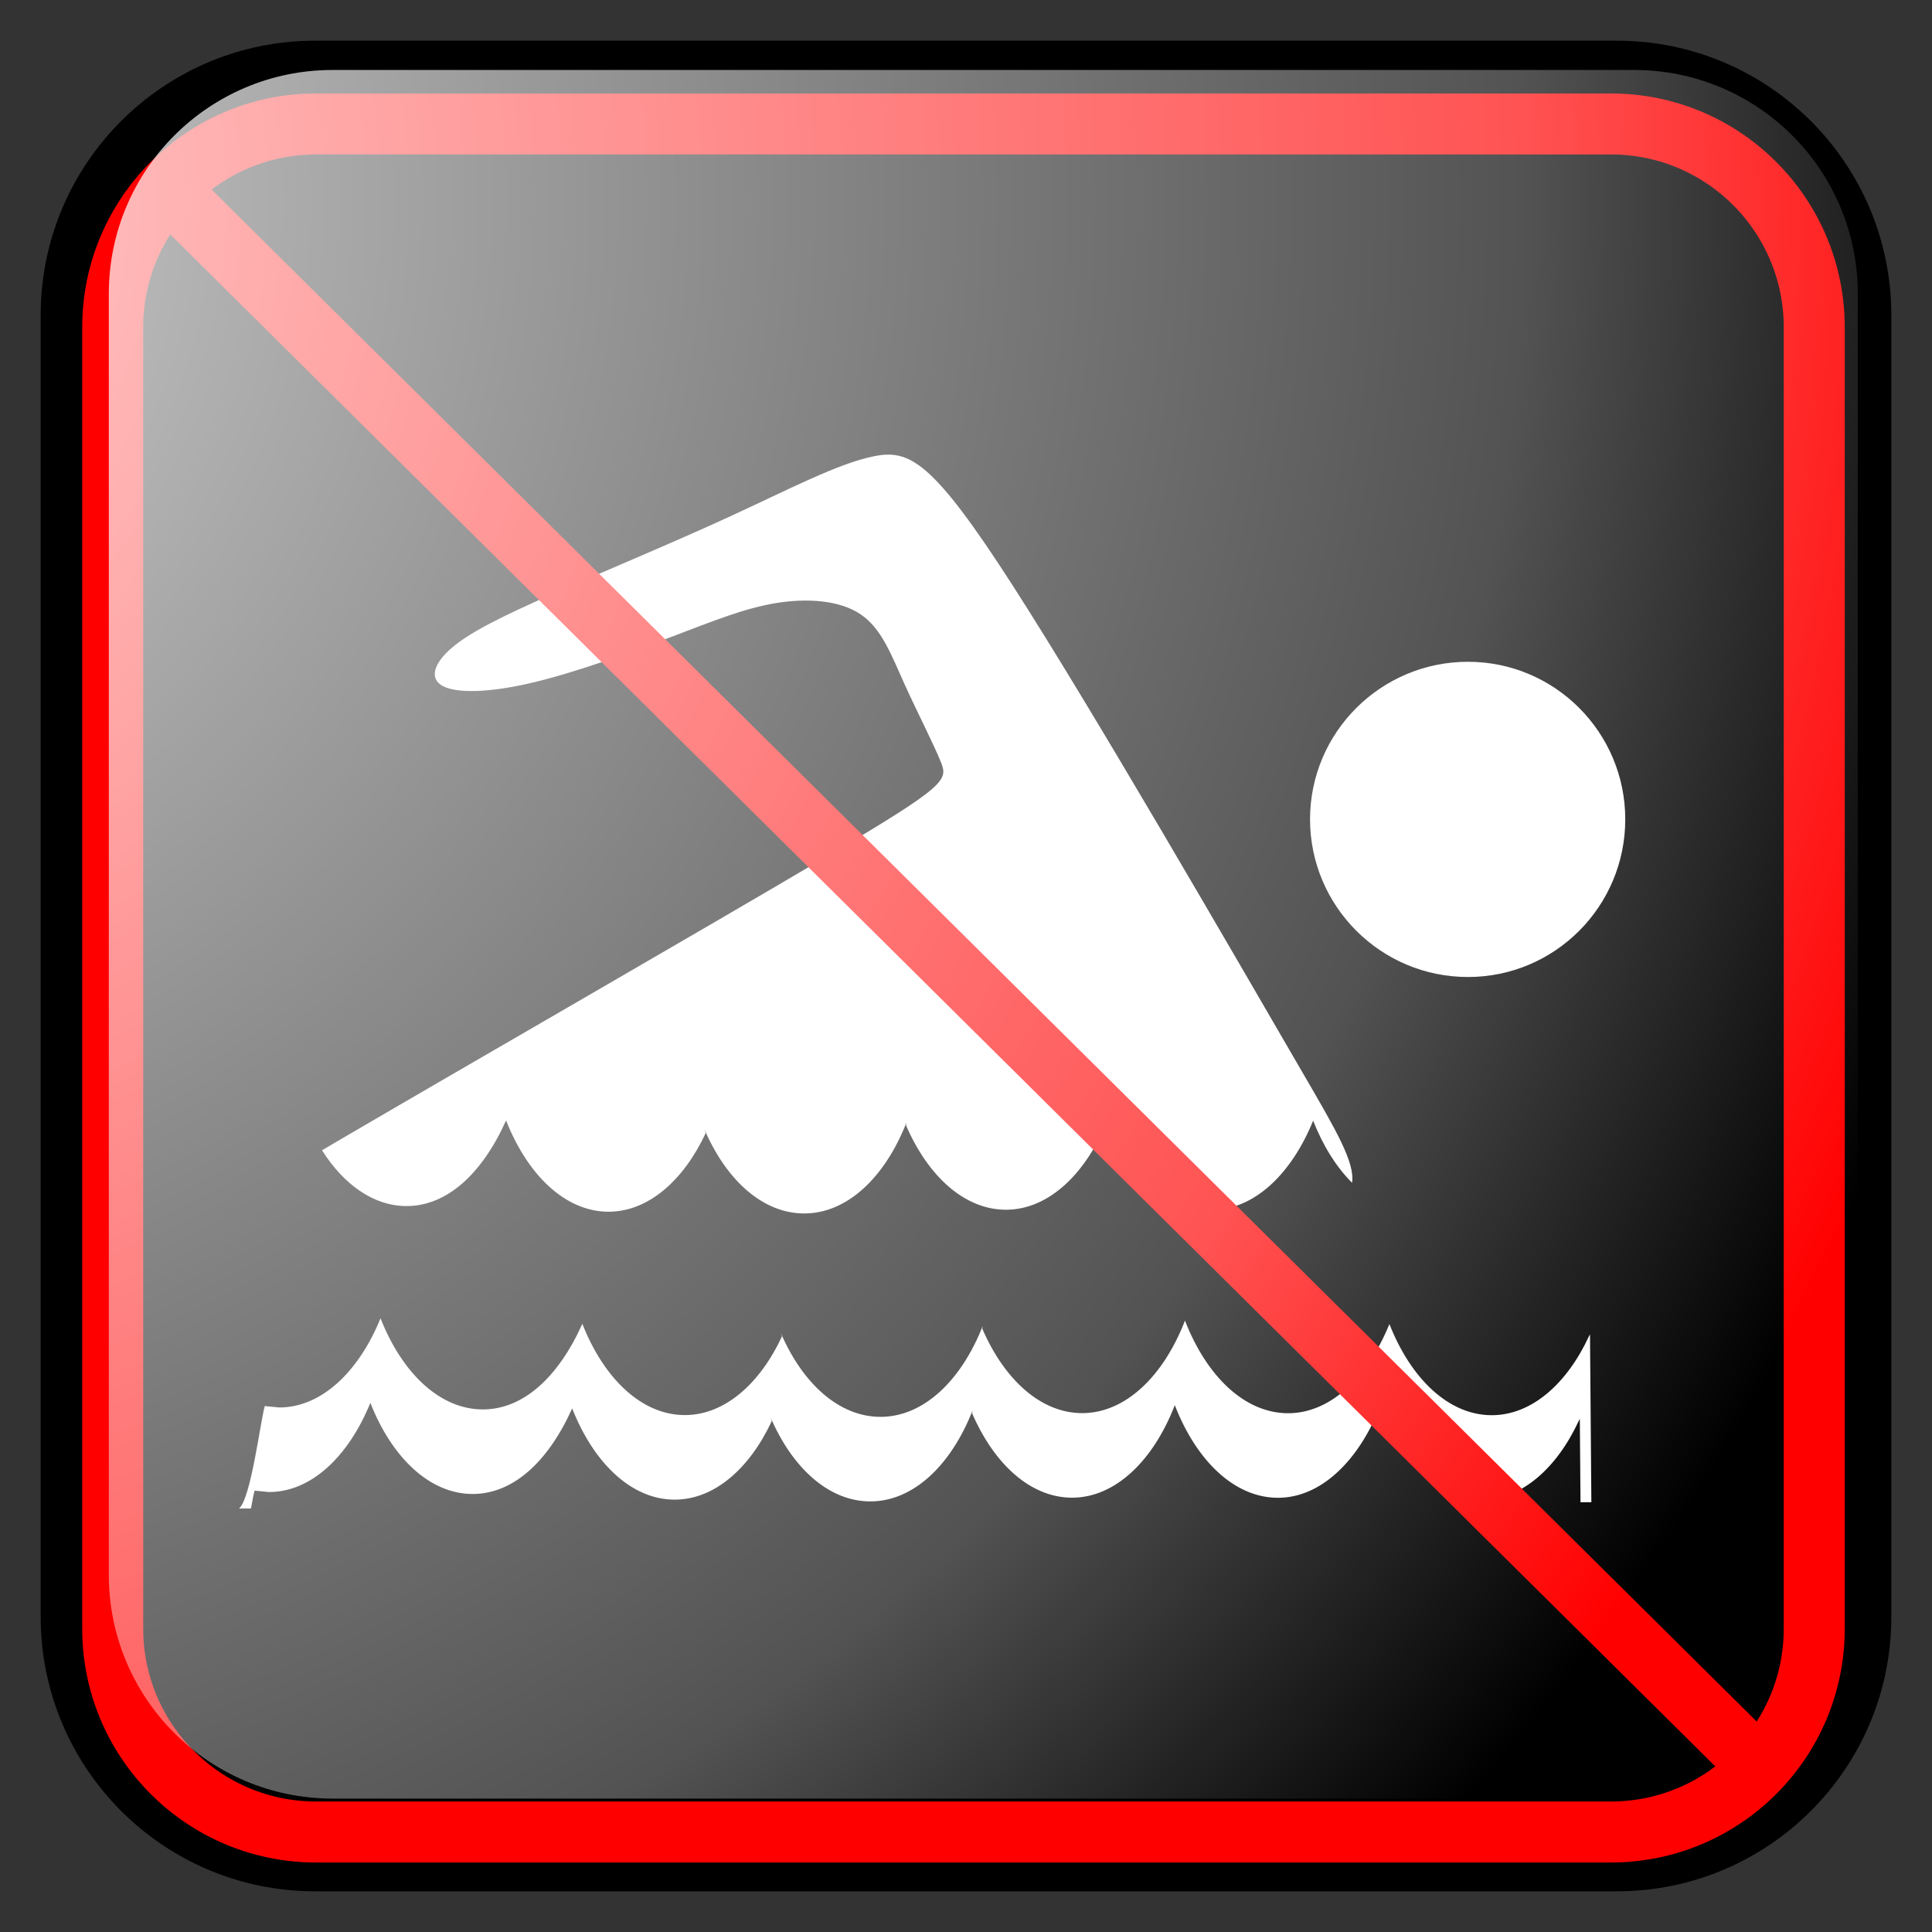 ﻿<?xml version="1.0" encoding="utf-8"?>
<!DOCTYPE svg PUBLIC "-//W3C//DTD SVG 1.1//EN" "http://www.w3.org/Graphics/SVG/1.1/DTD/svg11.dtd">
<svg xmlns="http://www.w3.org/2000/svg" xmlns:xlink="http://www.w3.org/1999/xlink" version="1.1" baseProfile="full" width="95" height="95" viewBox="0 0 95.00 95.00" enable-background="new 0 0 95.00 95.00" xml:space="preserve">
	<rect x="0" y="0" width="95.00" height="95.00" fill="#333333" stroke="none"/>
	<path fill="#000000" fill-opacity="1" stroke-linejoin="round" stroke="#000000" stroke-opacity="1" d="M 15.5,2.5L 79.5,2.5C 86.68,2.5 92.5,8.32 92.5,15.5L 92.5,79.5C 92.5,86.679 86.68,92.5 79.5,92.5L 15.5,92.5C 8.32,92.5 2.5,86.679 2.5,79.5L 2.5,15.5C 2.5,8.32 8.32,2.5 15.5,2.5 Z "/>
	<path fill="#FFFFFF" fill-opacity="1" stroke-width="0.2" stroke-linejoin="round" d="M 28.635,65.095C 29.696,67.791 31.556,69.582 33.675,69.582C 35.626,69.582 37.361,68.051 38.449,65.718L 38.395,65.55C 39.476,68.051 41.269,69.669 43.297,69.669C 45.409,69.669 47.262,67.893 48.319,65.207L 48.303,65.341C 49.39,67.847 51.183,69.486 53.215,69.486C 55.345,69.486 57.216,67.658 58.267,64.936C 59.325,67.662 61.195,69.491 63.341,69.491C 65.419,69.491 67.252,67.73 68.32,65.105C 69.373,67.791 71.233,69.588 73.352,69.588C 75.303,69.588 77.038,68.056 78.126,65.718L 78.183,65.611L 78.25,73.866L 77.716,73.868L 77.683,69.769L 77.626,69.876C 76.538,72.214 74.803,73.746 72.852,73.746C 70.733,73.746 68.873,71.949 67.82,69.263C 66.752,71.888 64.919,73.649 62.841,73.649C 60.695,73.649 58.825,71.821 57.767,69.094C 56.716,71.816 54.845,73.644 52.715,73.644C 50.683,73.644 48.89,72.005 47.803,69.499L 47.819,69.365C 46.762,72.05 44.909,73.827 42.797,73.827C 40.769,73.827 38.976,72.209 37.895,69.707L 37.949,69.876C 36.861,72.209 35.126,73.74 33.175,73.74C 31.056,73.74 29.196,71.949 28.135,69.253C 26.93,71.931 25.195,73.462 23.243,73.462C 21.125,73.462 19.265,71.666 18.211,68.98C 17.144,71.604 15.31,73.366 13.232,73.366L 12.52,73.298C 12.472,73.461 12.412,73.777 12.341,74.175L 11.75,74.178C 12.335,73.719 12.805,69.872 13.02,69.14L 13.732,69.208C 15.81,69.208 17.644,67.446 18.711,64.822C 19.765,67.508 21.625,69.304 23.743,69.304C 25.694,69.304 27.43,67.773 28.635,65.095 Z "/>
	<path fill="#FFFFFF" fill-opacity="1" stroke-linejoin="round" d="M 72.18,48.041C 76.46,48.041 79.917,44.566 79.917,40.288C 79.917,36.016 76.46,32.541 72.18,32.541C 67.896,32.541 64.417,36.016 64.417,40.288C 64.421,44.566 67.896,48.041 72.18,48.041 Z "/>
	<path fill="#FFFFFF" fill-opacity="1" stroke-width="0.2" stroke-linejoin="round" d="M 16.861,55.958C 22.792,52.486 34.625,45.68 40.583,42.153C 46.542,38.625 46.625,38.375 46.264,37.472C 45.903,36.57 45.097,35.014 44.458,33.597C 43.819,32.18 43.347,30.903 42.319,30.208C 41.292,29.514 39.708,29.403 38.167,29.653C 36.625,29.903 35.125,30.514 33.042,31.305C 30.958,32.097 28.292,33.07 26.167,33.57C 24.042,34.07 22.458,34.097 21.778,33.736C 21.097,33.375 21.319,32.625 22.208,31.861C 23.097,31.097 24.653,30.32 27.139,29.222C 29.625,28.125 33.042,26.708 35.938,25.375C 38.833,24.042 41.208,22.792 42.958,22.438C 44.708,22.083 45.833,22.625 49.807,28.806C 53.78,34.986 60.602,46.806 64.18,52.966C 65.699,55.581 66.633,57.176 66.483,58.159C 65.71,57.388 65.055,56.341 64.57,55.105C 63.502,57.729 61.669,59.49 59.591,59.49C 57.445,59.49 55.575,57.662 54.517,54.936C 53.466,57.658 51.595,59.485 49.465,59.485C 47.433,59.485 45.64,57.847 44.553,55.34L 44.569,55.207C 43.512,57.892 41.659,59.668 39.547,59.668C 37.519,59.668 35.726,58.05 34.645,55.549L 34.699,55.718C 33.611,58.05 31.875,59.582 29.924,59.582C 27.806,59.582 25.946,57.79 24.885,55.094C 23.68,57.773 21.944,59.304 19.993,59.304C 18.375,59.304 16.907,58.255 15.834,56.562C 16.154,56.373 16.496,56.172 16.861,55.958 Z "/>
	<g>
		<path fill="none" stroke-width="3" stroke-linejoin="round" stroke="#FF0000" stroke-opacity="1" d="M 15.542,6.095L 79.21,6.095C 84.733,6.095 89.21,10.572 89.21,16.095L 89.21,80.083C 89.21,85.606 84.733,90.083 79.21,90.083L 15.542,90.083C 10.02,90.083 5.542,85.606 5.542,80.083L 5.542,16.095C 5.542,10.572 10.02,6.095 15.542,6.095 Z "/>
		<line fill="none" stroke-width="3" stroke-linejoin="round" stroke="#FF0000" stroke-opacity="1" x1="8.042" y1="9.089" x2="86.709" y2="87.089"/>
	</g>
	<g>
		<radialGradient id="SVGID_Fill1_" cx="-16.027" cy="9.88" r="118.103" gradientUnits="userSpaceOnUse">
			<stop offset="0" stop-color="#FFFFFF" stop-opacity="0.843"/>
			<stop offset="0.77" stop-color="#FFFFFF" stop-opacity="0.325"/>
			<stop offset="1" stop-color="#FFFFFF" stop-opacity="0"/>
		</radialGradient>
		<path fill="url(#SVGID_Fill1_)" stroke-width="0.2" stroke-linejoin="round" d="M 16.351,3.441L 80.351,3.441C 86.426,3.441 91.351,8.365 91.351,14.441L 91.351,77.44C 91.351,83.515 86.426,88.44 80.351,88.44L 16.351,88.44C 10.275,88.44 5.351,83.515 5.351,77.44L 5.351,14.441C 5.351,8.365 10.275,3.441 16.351,3.441 Z "/>
		<radialGradient id="SVGID_Stroke1_" cx="73.37" cy="47.441" r="669.951" gradientUnits="userSpaceOnUse">
			<stop offset="0.869" stop-color="#F1F1F1" stop-opacity="0"/>
			<stop offset="1" stop-color="#EEEEEE" stop-opacity="0.898"/>
		</radialGradient>
		<path fill="none" stroke-width="4" stroke-linejoin="round" stroke="url(#SVGID_Stroke1_)" d="M 82.6,7.44L 82.6,7.44C 86.605,7.44 89.85,10.686 89.85,14.69L 89.85,80.19C 89.85,84.195 86.605,87.44 82.6,87.44L 82.6,87.44C 78.597,87.44 75.35,84.195 75.35,80.19L 75.35,14.69C 75.35,10.686 78.597,7.44 82.6,7.44 Z "/>
		<radialGradient id="SVGID_Stroke2_" cx="21.331" cy="47.44" r="669.951" gradientUnits="userSpaceOnUse" gradientTransform="rotate(180 21.331 47.44)">
			<stop offset="0.869" stop-color="#F1F1F1" stop-opacity="0"/>
			<stop offset="1" stop-color="#EEEEEE" stop-opacity="0.898"/>
		</radialGradient>
		<path fill="none" stroke-width="4" stroke-linejoin="round" stroke="url(#SVGID_Stroke2_)" d="M 12.101,87.441L 12.101,87.441C 8.097,87.441 4.851,84.195 4.851,80.191L 4.851,14.69C 4.851,10.686 8.097,7.44 12.101,7.44L 12.101,7.44C 16.105,7.44 19.351,10.686 19.351,14.69L 19.351,80.191C 19.351,84.195 16.105,87.441 12.101,87.441 Z "/>
		<radialGradient id="SVGID_Stroke3_" cx="47.352" cy="21.421" r="79.12" gradientUnits="userSpaceOnUse" gradientTransform="rotate(-90 47.352 21.421)">
			<stop offset="0.869" stop-color="#F1F1F1" stop-opacity="0"/>
			<stop offset="1" stop-color="#EEEEEE" stop-opacity="0.898"/>
		</radialGradient>
		<path fill="none" stroke-width="4" stroke-linejoin="round" stroke="url(#SVGID_Stroke3_)" d="M 7.35,12.19L 7.35,12.19C 7.35,8.186 10.596,4.94 14.6,4.94L 80.101,4.94C 84.105,4.94 87.351,8.186 87.351,12.19L 87.351,12.19C 87.351,16.195 84.105,19.44 80.101,19.44L 14.6,19.44C 10.596,19.44 7.35,16.195 7.35,12.19 Z "/>
		<radialGradient id="SVGID_Stroke4_" cx="47.349" cy="73.46" r="79.119" gradientUnits="userSpaceOnUse" gradientTransform="rotate(90 47.349 73.46)">
			<stop offset="0.869" stop-color="#F1F1F1" stop-opacity="0"/>
			<stop offset="1" stop-color="#EEEEEE" stop-opacity="0.898"/>
		</radialGradient>
		<path fill="none" stroke-width="4" stroke-linejoin="round" stroke="url(#SVGID_Stroke4_)" d="M 87.351,82.69L 87.351,82.69C 87.351,86.695 84.105,89.94 80.101,89.94L 14.601,89.94C 10.596,89.94 7.35,86.695 7.35,82.69L 7.35,82.69C 7.35,78.686 10.596,75.44 14.601,75.44L 80.101,75.44C 84.105,75.44 87.351,78.686 87.351,82.69 Z "/>
	</g>
</svg>
